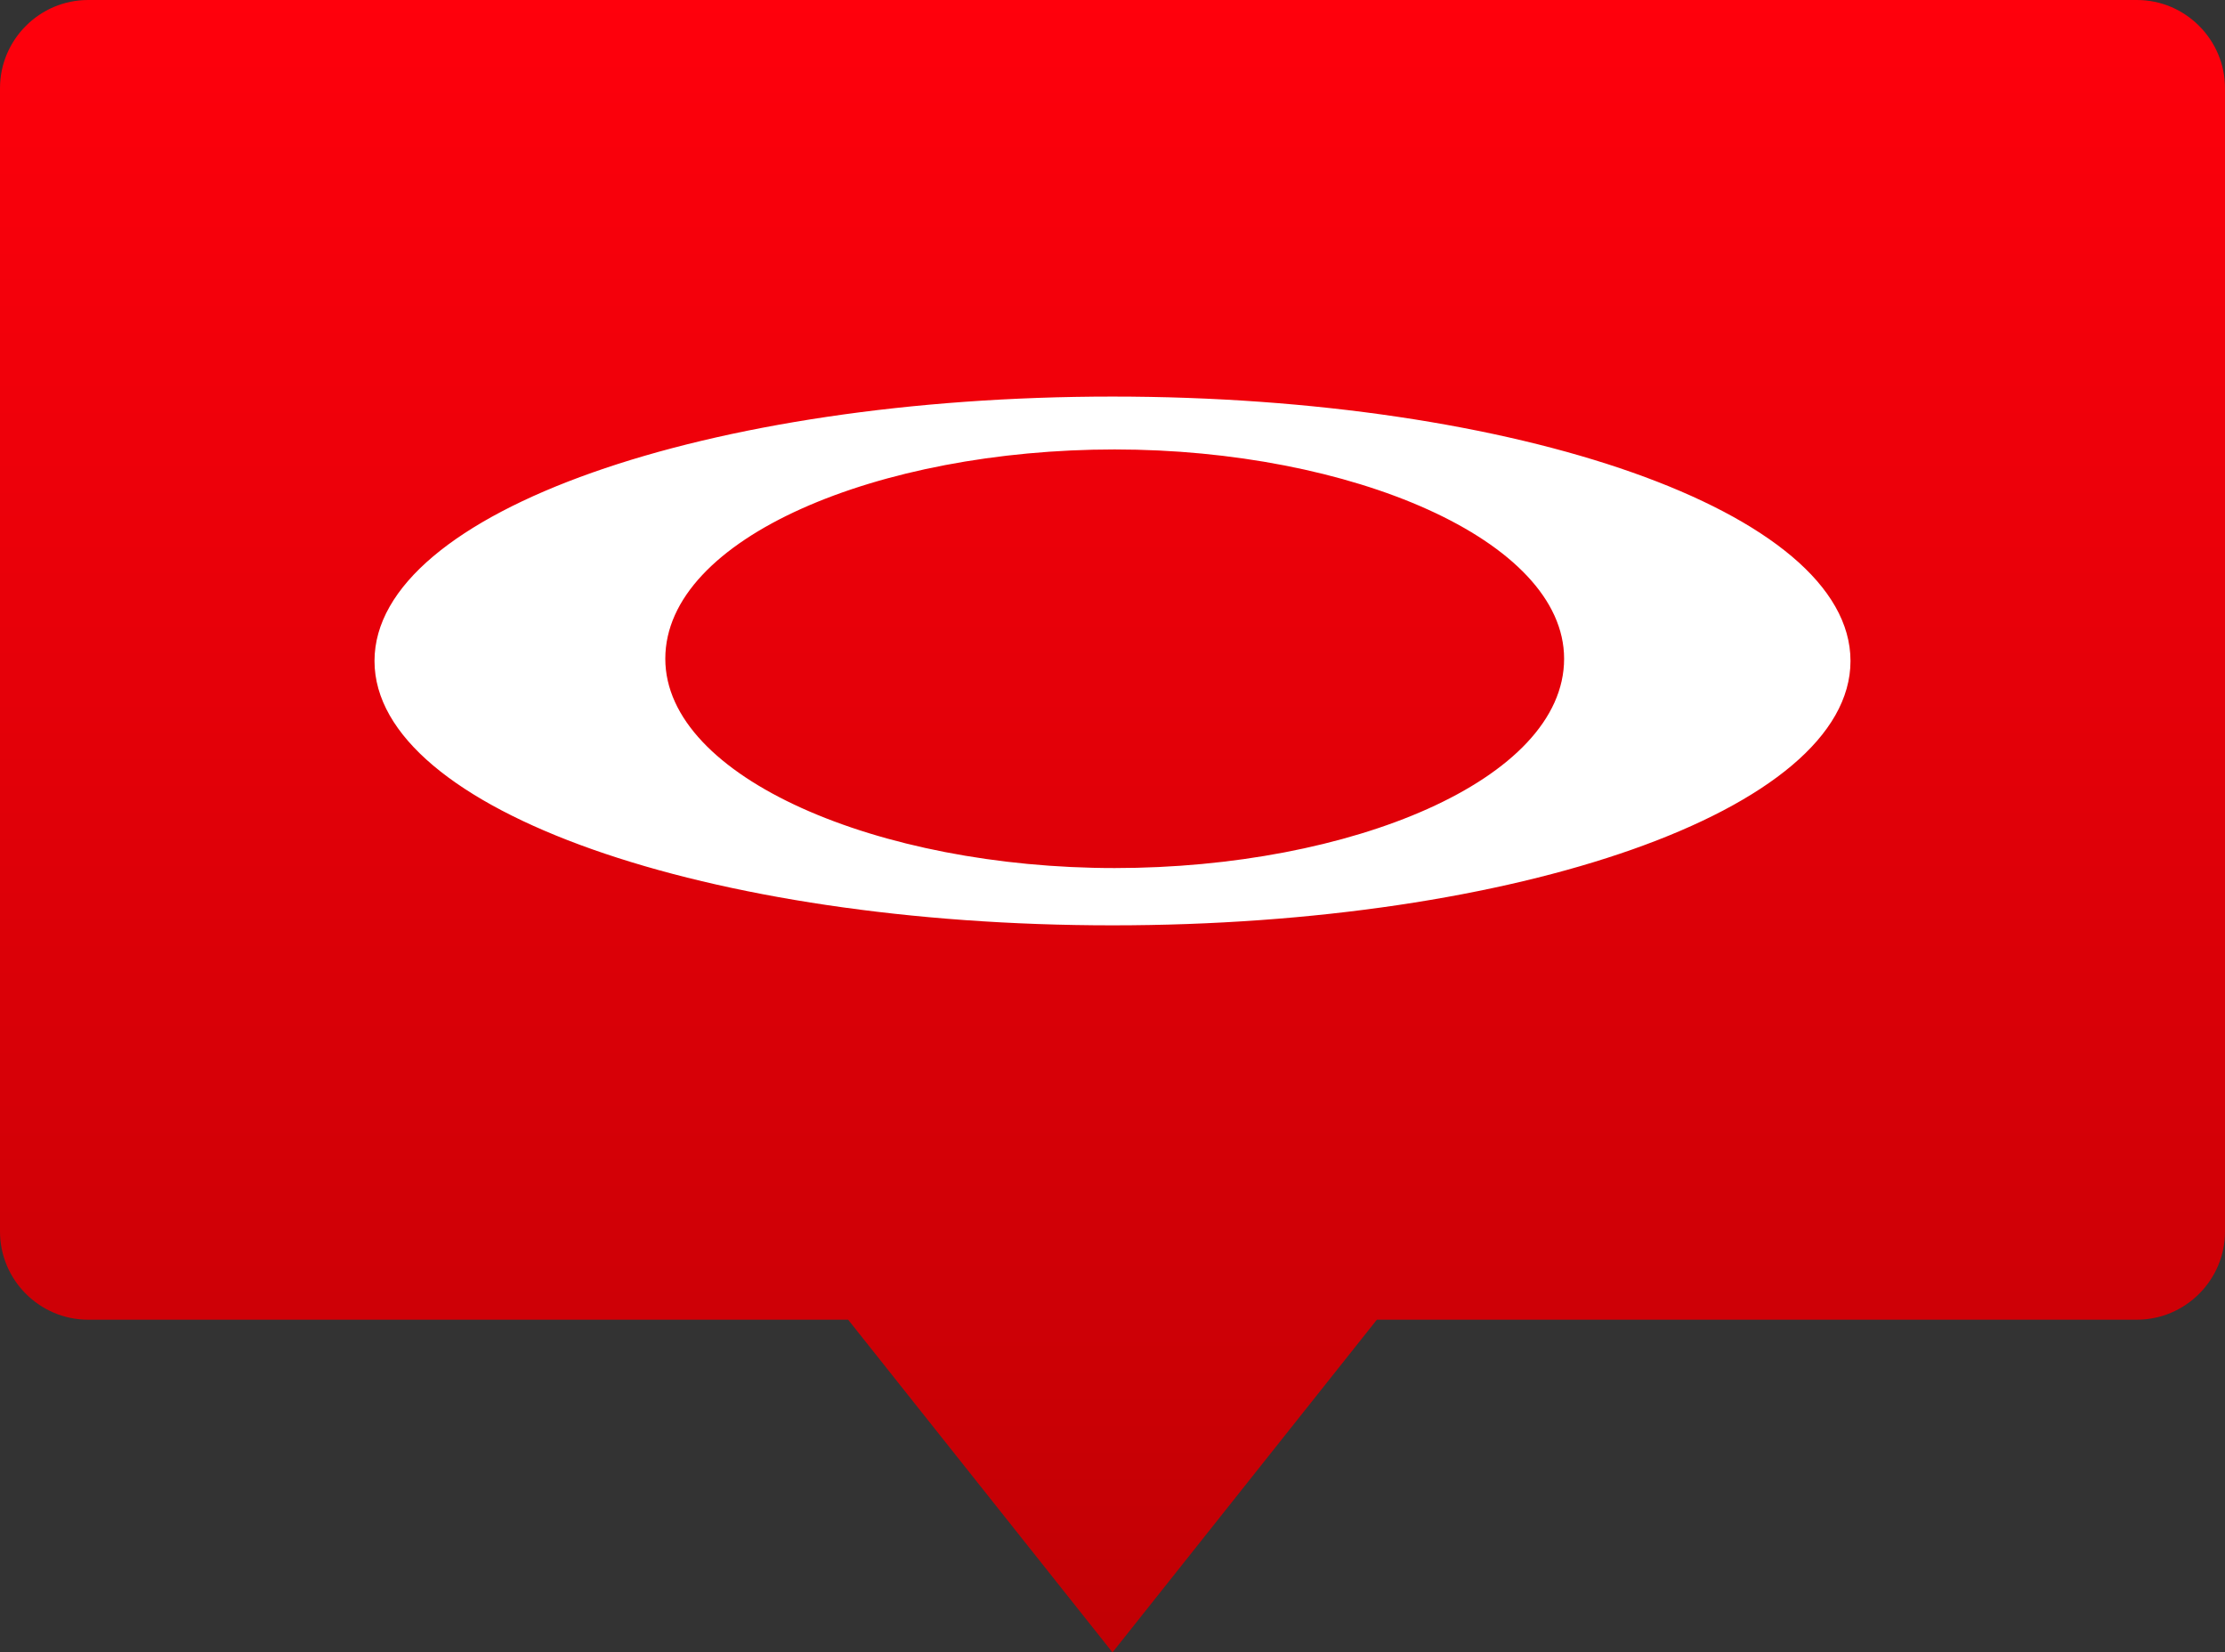 <?xml version="1.0" encoding="utf-8"?>
<!-- Generator: Adobe Illustrator 20.1.0, SVG Export Plug-In . SVG Version: 6.00 Build 0)  -->
<svg version="1.1" id="Layer_1" xmlns="http://www.w3.org/2000/svg" xmlns:xlink="http://www.w3.org/1999/xlink" x="0px" y="0px"
	 viewBox="0 0 101 75" style="enable-background:new 0 0 101 75;" xml:space="preserve">
<rect x="0" y="0" width="101" height="75" fill="#333333" stroke="none"/>
<style type="text/css">
	.st0{fill:url(#SVGID_1_);}
	.st1{fill:#FFFFFF;}
</style>
<g id="RX-Landing---v3">
	<g id="rx-mobile" transform="translate(-34, -5590)">
		<g id="locator" transform="translate(0, 5520)">
			<g id="copy" transform="translate(15, 70)">
				<g id="dealer-marker" transform="translate(19, 0)">
					<linearGradient id="SVGID_1_" gradientUnits="userSpaceOnUse" x1="50.5" y1="0" x2="50.5" y2="75">
						<stop  offset="0" style="stop-color:#FF000C"/>
						<stop  offset="1" style="stop-color:#C10004"/>
					</linearGradient>
					<path class="st0" d="M97,0H4C1.8,0,0,1.8,0,4v51.9c0,2.2,1.8,4,4,4h34.5l12,15.1l12-15.1H97c2.2,0,4-1.8,4-4V4
						C101,1.8,99.2,0,97,0z"/>
					<path id="Imported-Layers" class="st1" d="M50.5,18C32.2,18,17,23.2,17,30s15.2,12,33.5,12S84,36.8,84,30S68.8,18,50.5,18
						 M50.6,39.4c-10.7,0-20.4-4.1-20.4-9.5c0-5.5,9.7-9.5,20.4-9.5S71,24.5,71,29.9C71,35.4,61.3,39.4,50.6,39.4"/>
				</g>
			</g>
		</g>
	</g>
</g>
</svg>
